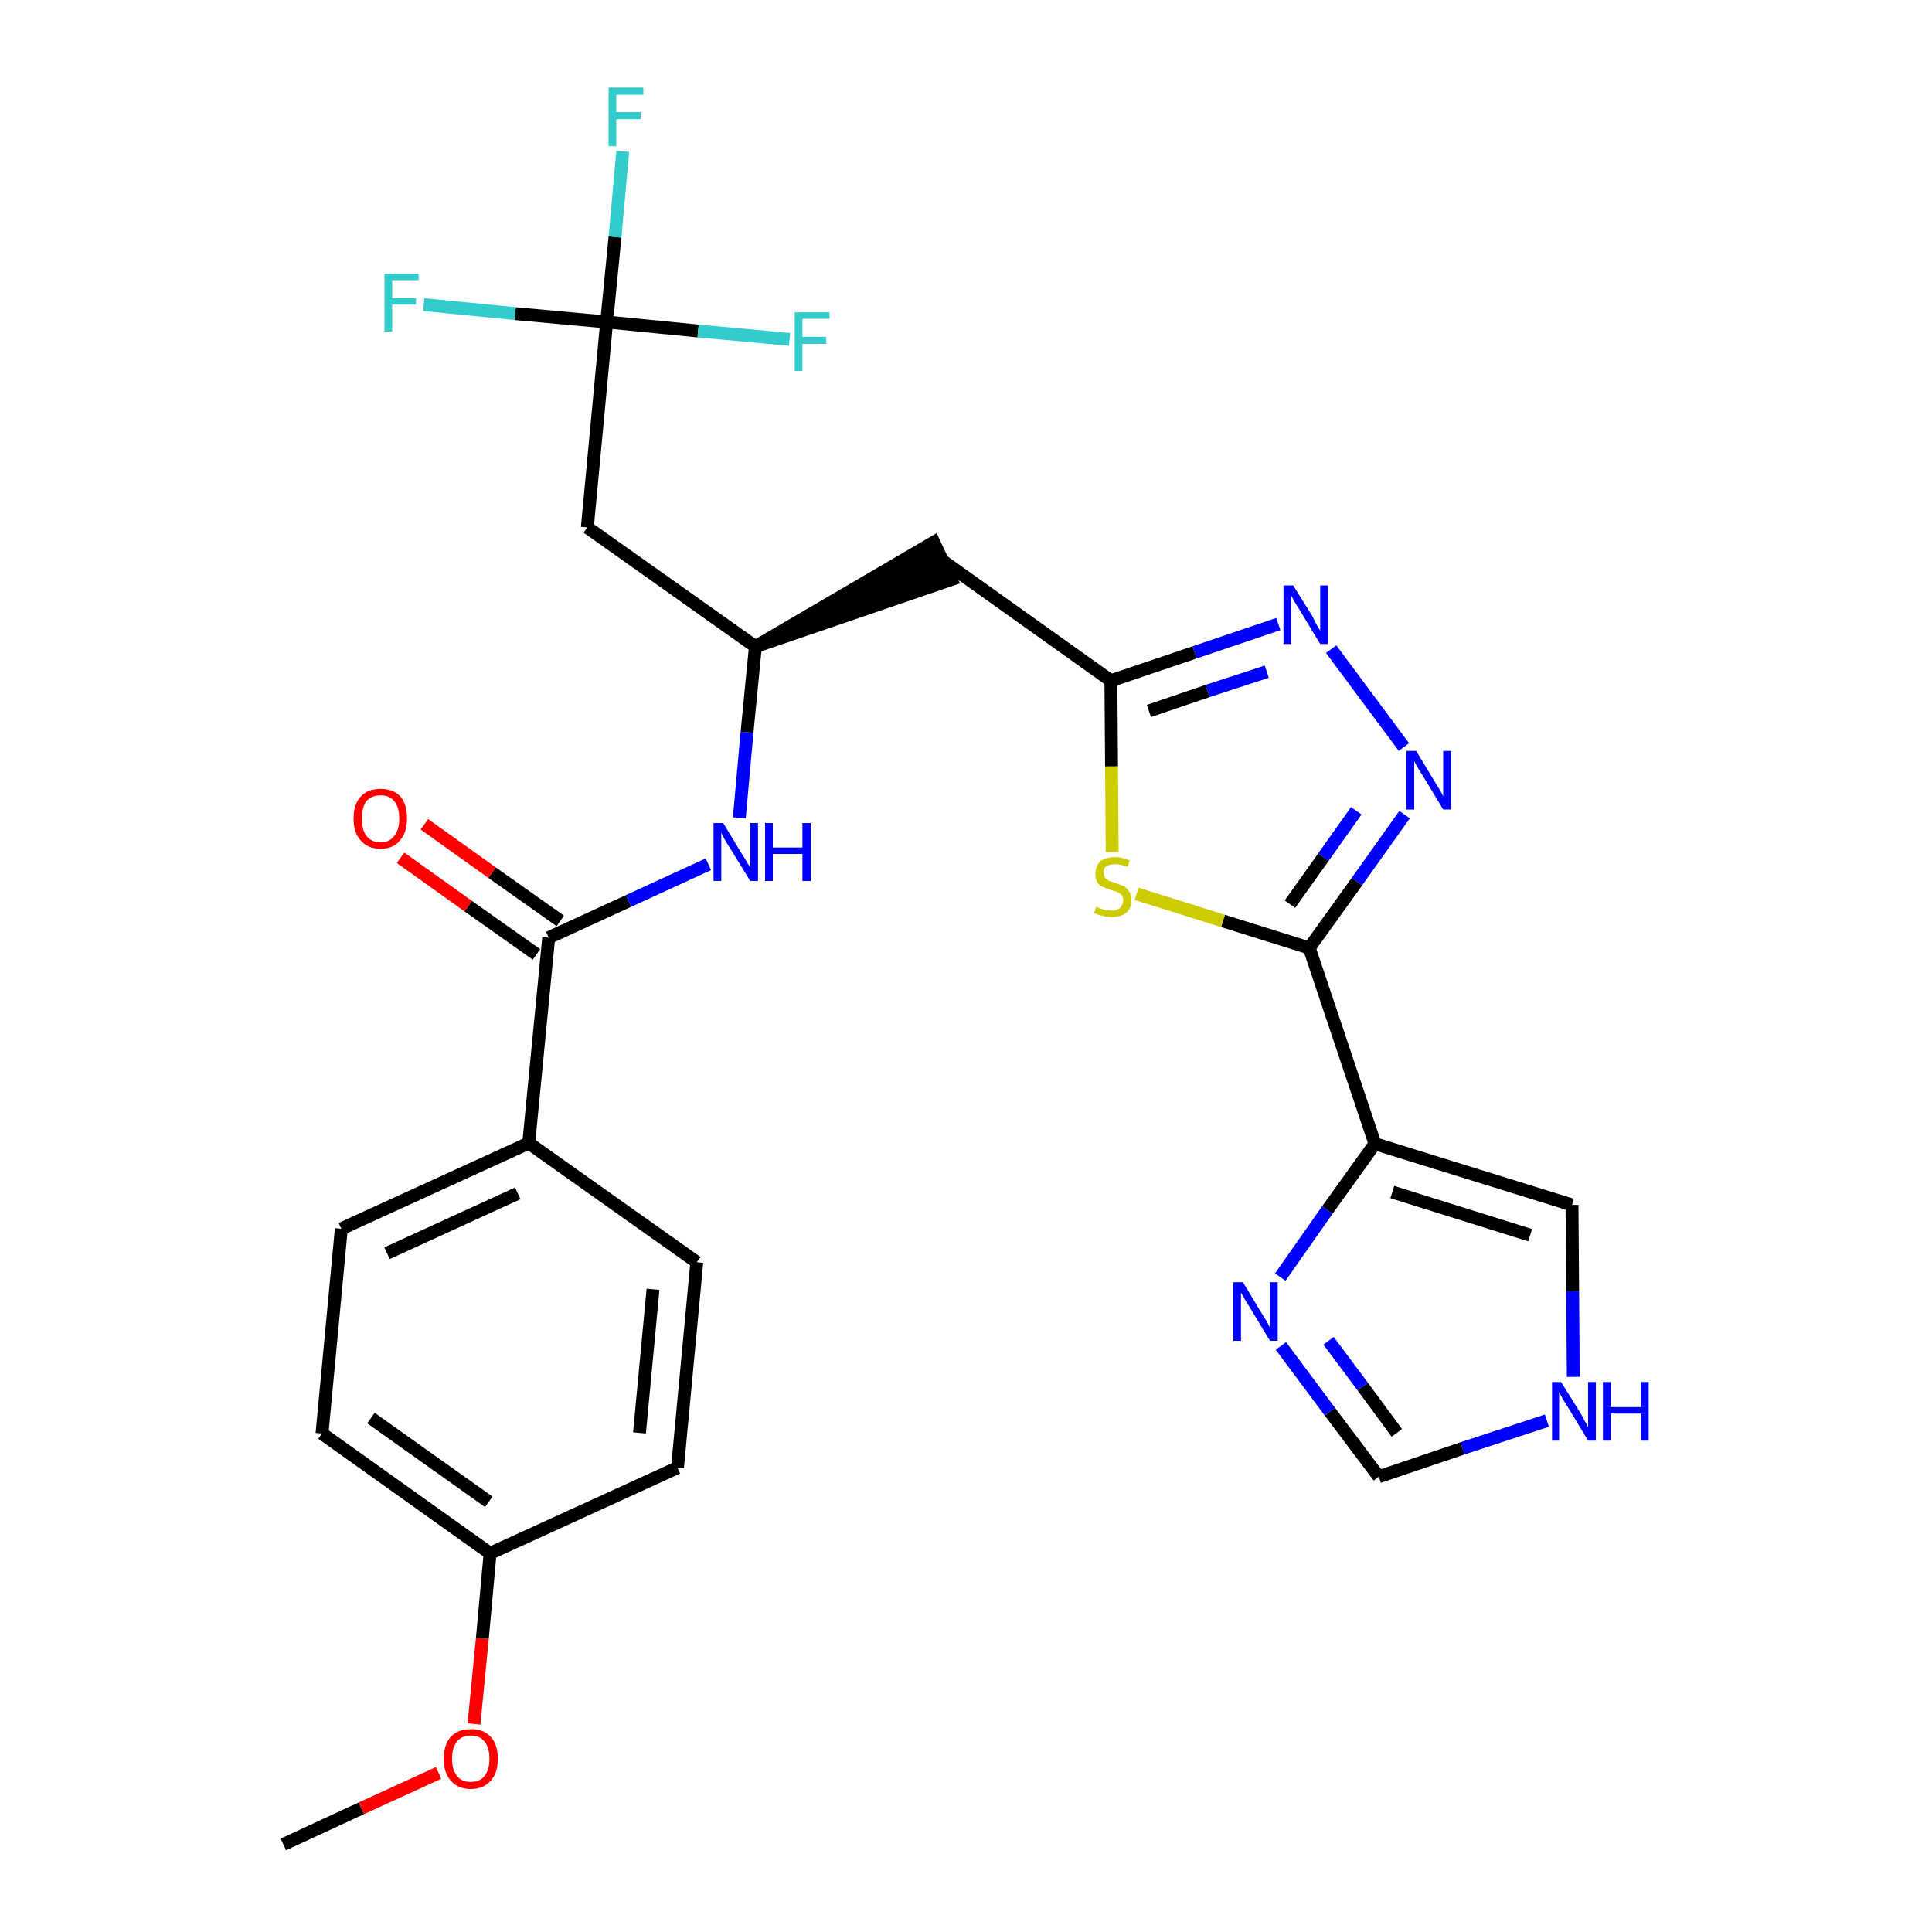 <?xml version='1.0' encoding='iso-8859-1'?>
<svg version='1.1' baseProfile='full'
              xmlns='http://www.w3.org/2000/svg'
                      xmlns:rdkit='http://www.rdkit.org/xml'
                      xmlns:xlink='http://www.w3.org/1999/xlink'
                  xml:space='preserve'
width='300px' height='300px' viewBox='0 0 300 300'>
<!-- END OF HEADER -->
<path class='bond-0 atom-0 atom-1' d='M 44.0,286.4 L 56.1,280.8' style='fill:none;fill-rule:evenodd;stroke:#000000;stroke-width:2.0px;stroke-linecap:butt;stroke-linejoin:miter;stroke-opacity:1' />
<path class='bond-0 atom-0 atom-1' d='M 56.1,280.8 L 68.1,275.3' style='fill:none;fill-rule:evenodd;stroke:#FF0000;stroke-width:2.0px;stroke-linecap:butt;stroke-linejoin:miter;stroke-opacity:1' />
<path class='bond-1 atom-1 atom-2' d='M 73.6,267.7 L 74.9,254.4' style='fill:none;fill-rule:evenodd;stroke:#FF0000;stroke-width:2.0px;stroke-linecap:butt;stroke-linejoin:miter;stroke-opacity:1' />
<path class='bond-1 atom-1 atom-2' d='M 74.9,254.4 L 76.1,241.2' style='fill:none;fill-rule:evenodd;stroke:#000000;stroke-width:2.0px;stroke-linecap:butt;stroke-linejoin:miter;stroke-opacity:1' />
<path class='bond-2 atom-2 atom-3' d='M 76.1,241.2 L 50.0,222.6' style='fill:none;fill-rule:evenodd;stroke:#000000;stroke-width:2.0px;stroke-linecap:butt;stroke-linejoin:miter;stroke-opacity:1' />
<path class='bond-2 atom-2 atom-3' d='M 75.9,233.2 L 57.6,220.2' style='fill:none;fill-rule:evenodd;stroke:#000000;stroke-width:2.0px;stroke-linecap:butt;stroke-linejoin:miter;stroke-opacity:1' />
<path class='bond-27 atom-27 atom-2' d='M 105.2,227.9 L 76.1,241.2' style='fill:none;fill-rule:evenodd;stroke:#000000;stroke-width:2.0px;stroke-linecap:butt;stroke-linejoin:miter;stroke-opacity:1' />
<path class='bond-3 atom-3 atom-4' d='M 50.0,222.6 L 53.0,190.8' style='fill:none;fill-rule:evenodd;stroke:#000000;stroke-width:2.0px;stroke-linecap:butt;stroke-linejoin:miter;stroke-opacity:1' />
<path class='bond-4 atom-4 atom-5' d='M 53.0,190.8 L 82.1,177.5' style='fill:none;fill-rule:evenodd;stroke:#000000;stroke-width:2.0px;stroke-linecap:butt;stroke-linejoin:miter;stroke-opacity:1' />
<path class='bond-4 atom-4 atom-5' d='M 60.1,194.6 L 80.4,185.3' style='fill:none;fill-rule:evenodd;stroke:#000000;stroke-width:2.0px;stroke-linecap:butt;stroke-linejoin:miter;stroke-opacity:1' />
<path class='bond-5 atom-5 atom-6' d='M 82.1,177.5 L 85.2,145.6' style='fill:none;fill-rule:evenodd;stroke:#000000;stroke-width:2.0px;stroke-linecap:butt;stroke-linejoin:miter;stroke-opacity:1' />
<path class='bond-25 atom-5 atom-26' d='M 82.1,177.5 L 108.2,196.0' style='fill:none;fill-rule:evenodd;stroke:#000000;stroke-width:2.0px;stroke-linecap:butt;stroke-linejoin:miter;stroke-opacity:1' />
<path class='bond-6 atom-6 atom-7' d='M 87.0,143.0 L 76.4,135.5' style='fill:none;fill-rule:evenodd;stroke:#000000;stroke-width:2.0px;stroke-linecap:butt;stroke-linejoin:miter;stroke-opacity:1' />
<path class='bond-6 atom-6 atom-7' d='M 76.4,135.5 L 65.9,128.0' style='fill:none;fill-rule:evenodd;stroke:#FF0000;stroke-width:2.0px;stroke-linecap:butt;stroke-linejoin:miter;stroke-opacity:1' />
<path class='bond-6 atom-6 atom-7' d='M 83.3,148.2 L 72.7,140.7' style='fill:none;fill-rule:evenodd;stroke:#000000;stroke-width:2.0px;stroke-linecap:butt;stroke-linejoin:miter;stroke-opacity:1' />
<path class='bond-6 atom-6 atom-7' d='M 72.7,140.7 L 62.2,133.2' style='fill:none;fill-rule:evenodd;stroke:#FF0000;stroke-width:2.0px;stroke-linecap:butt;stroke-linejoin:miter;stroke-opacity:1' />
<path class='bond-7 atom-6 atom-8' d='M 85.2,145.6 L 97.6,139.9' style='fill:none;fill-rule:evenodd;stroke:#000000;stroke-width:2.0px;stroke-linecap:butt;stroke-linejoin:miter;stroke-opacity:1' />
<path class='bond-7 atom-6 atom-8' d='M 97.6,139.9 L 110.0,134.2' style='fill:none;fill-rule:evenodd;stroke:#0000FF;stroke-width:2.0px;stroke-linecap:butt;stroke-linejoin:miter;stroke-opacity:1' />
<path class='bond-8 atom-8 atom-9' d='M 114.8,127.0 L 116.0,113.7' style='fill:none;fill-rule:evenodd;stroke:#0000FF;stroke-width:2.0px;stroke-linecap:butt;stroke-linejoin:miter;stroke-opacity:1' />
<path class='bond-8 atom-8 atom-9' d='M 116.0,113.7 L 117.3,100.4' style='fill:none;fill-rule:evenodd;stroke:#000000;stroke-width:2.0px;stroke-linecap:butt;stroke-linejoin:miter;stroke-opacity:1' />
<path class='bond-9 atom-9 atom-10' d='M 117.3,100.4 L 147.7,90.0 L 145.0,84.2 Z' style='fill:#000000;fill-rule:evenodd;fill-opacity:1;stroke:#000000;stroke-width:2.0px;stroke-linecap:butt;stroke-linejoin:miter;stroke-opacity:1;' />
<path class='bond-20 atom-9 atom-21' d='M 117.3,100.4 L 91.2,81.9' style='fill:none;fill-rule:evenodd;stroke:#000000;stroke-width:2.0px;stroke-linecap:butt;stroke-linejoin:miter;stroke-opacity:1' />
<path class='bond-10 atom-10 atom-11' d='M 146.4,87.1 L 172.5,105.7' style='fill:none;fill-rule:evenodd;stroke:#000000;stroke-width:2.0px;stroke-linecap:butt;stroke-linejoin:miter;stroke-opacity:1' />
<path class='bond-11 atom-11 atom-12' d='M 172.5,105.7 L 185.5,101.3' style='fill:none;fill-rule:evenodd;stroke:#000000;stroke-width:2.0px;stroke-linecap:butt;stroke-linejoin:miter;stroke-opacity:1' />
<path class='bond-11 atom-11 atom-12' d='M 185.5,101.3 L 198.5,96.9' style='fill:none;fill-rule:evenodd;stroke:#0000FF;stroke-width:2.0px;stroke-linecap:butt;stroke-linejoin:miter;stroke-opacity:1' />
<path class='bond-11 atom-11 atom-12' d='M 178.4,110.4 L 187.5,107.3' style='fill:none;fill-rule:evenodd;stroke:#000000;stroke-width:2.0px;stroke-linecap:butt;stroke-linejoin:miter;stroke-opacity:1' />
<path class='bond-11 atom-11 atom-12' d='M 187.5,107.3 L 196.7,104.3' style='fill:none;fill-rule:evenodd;stroke:#0000FF;stroke-width:2.0px;stroke-linecap:butt;stroke-linejoin:miter;stroke-opacity:1' />
<path class='bond-28 atom-20 atom-11' d='M 172.7,132.3 L 172.6,119.0' style='fill:none;fill-rule:evenodd;stroke:#CCCC00;stroke-width:2.0px;stroke-linecap:butt;stroke-linejoin:miter;stroke-opacity:1' />
<path class='bond-28 atom-20 atom-11' d='M 172.6,119.0 L 172.5,105.7' style='fill:none;fill-rule:evenodd;stroke:#000000;stroke-width:2.0px;stroke-linecap:butt;stroke-linejoin:miter;stroke-opacity:1' />
<path class='bond-12 atom-12 atom-13' d='M 206.7,100.8 L 218.0,116.0' style='fill:none;fill-rule:evenodd;stroke:#0000FF;stroke-width:2.0px;stroke-linecap:butt;stroke-linejoin:miter;stroke-opacity:1' />
<path class='bond-13 atom-13 atom-14' d='M 218.1,126.5 L 210.7,136.9' style='fill:none;fill-rule:evenodd;stroke:#0000FF;stroke-width:2.0px;stroke-linecap:butt;stroke-linejoin:miter;stroke-opacity:1' />
<path class='bond-13 atom-13 atom-14' d='M 210.7,136.9 L 203.3,147.2' style='fill:none;fill-rule:evenodd;stroke:#000000;stroke-width:2.0px;stroke-linecap:butt;stroke-linejoin:miter;stroke-opacity:1' />
<path class='bond-13 atom-13 atom-14' d='M 210.6,125.9 L 205.5,133.1' style='fill:none;fill-rule:evenodd;stroke:#0000FF;stroke-width:2.0px;stroke-linecap:butt;stroke-linejoin:miter;stroke-opacity:1' />
<path class='bond-13 atom-13 atom-14' d='M 205.5,133.1 L 200.3,140.4' style='fill:none;fill-rule:evenodd;stroke:#000000;stroke-width:2.0px;stroke-linecap:butt;stroke-linejoin:miter;stroke-opacity:1' />
<path class='bond-14 atom-14 atom-15' d='M 203.3,147.2 L 213.5,177.6' style='fill:none;fill-rule:evenodd;stroke:#000000;stroke-width:2.0px;stroke-linecap:butt;stroke-linejoin:miter;stroke-opacity:1' />
<path class='bond-19 atom-14 atom-20' d='M 203.3,147.2 L 189.9,143.0' style='fill:none;fill-rule:evenodd;stroke:#000000;stroke-width:2.0px;stroke-linecap:butt;stroke-linejoin:miter;stroke-opacity:1' />
<path class='bond-19 atom-14 atom-20' d='M 189.9,143.0 L 176.5,138.8' style='fill:none;fill-rule:evenodd;stroke:#CCCC00;stroke-width:2.0px;stroke-linecap:butt;stroke-linejoin:miter;stroke-opacity:1' />
<path class='bond-15 atom-15 atom-16' d='M 213.5,177.6 L 244.1,187.1' style='fill:none;fill-rule:evenodd;stroke:#000000;stroke-width:2.0px;stroke-linecap:butt;stroke-linejoin:miter;stroke-opacity:1' />
<path class='bond-15 atom-15 atom-16' d='M 216.2,185.1 L 237.6,191.8' style='fill:none;fill-rule:evenodd;stroke:#000000;stroke-width:2.0px;stroke-linecap:butt;stroke-linejoin:miter;stroke-opacity:1' />
<path class='bond-29 atom-19 atom-15' d='M 198.8,198.3 L 206.1,187.9' style='fill:none;fill-rule:evenodd;stroke:#0000FF;stroke-width:2.0px;stroke-linecap:butt;stroke-linejoin:miter;stroke-opacity:1' />
<path class='bond-29 atom-19 atom-15' d='M 206.1,187.9 L 213.5,177.6' style='fill:none;fill-rule:evenodd;stroke:#000000;stroke-width:2.0px;stroke-linecap:butt;stroke-linejoin:miter;stroke-opacity:1' />
<path class='bond-16 atom-16 atom-17' d='M 244.1,187.1 L 244.2,200.5' style='fill:none;fill-rule:evenodd;stroke:#000000;stroke-width:2.0px;stroke-linecap:butt;stroke-linejoin:miter;stroke-opacity:1' />
<path class='bond-16 atom-16 atom-17' d='M 244.2,200.5 L 244.3,213.8' style='fill:none;fill-rule:evenodd;stroke:#0000FF;stroke-width:2.0px;stroke-linecap:butt;stroke-linejoin:miter;stroke-opacity:1' />
<path class='bond-17 atom-17 atom-18' d='M 240.2,220.6 L 227.1,224.9' style='fill:none;fill-rule:evenodd;stroke:#0000FF;stroke-width:2.0px;stroke-linecap:butt;stroke-linejoin:miter;stroke-opacity:1' />
<path class='bond-17 atom-17 atom-18' d='M 227.1,224.9 L 214.1,229.3' style='fill:none;fill-rule:evenodd;stroke:#000000;stroke-width:2.0px;stroke-linecap:butt;stroke-linejoin:miter;stroke-opacity:1' />
<path class='bond-18 atom-18 atom-19' d='M 214.1,229.3 L 206.5,219.2' style='fill:none;fill-rule:evenodd;stroke:#000000;stroke-width:2.0px;stroke-linecap:butt;stroke-linejoin:miter;stroke-opacity:1' />
<path class='bond-18 atom-18 atom-19' d='M 206.5,219.2 L 198.9,209.0' style='fill:none;fill-rule:evenodd;stroke:#0000FF;stroke-width:2.0px;stroke-linecap:butt;stroke-linejoin:miter;stroke-opacity:1' />
<path class='bond-18 atom-18 atom-19' d='M 216.9,222.5 L 211.6,215.3' style='fill:none;fill-rule:evenodd;stroke:#000000;stroke-width:2.0px;stroke-linecap:butt;stroke-linejoin:miter;stroke-opacity:1' />
<path class='bond-18 atom-18 atom-19' d='M 211.6,215.3 L 206.3,208.2' style='fill:none;fill-rule:evenodd;stroke:#0000FF;stroke-width:2.0px;stroke-linecap:butt;stroke-linejoin:miter;stroke-opacity:1' />
<path class='bond-21 atom-21 atom-22' d='M 91.2,81.9 L 94.2,50.0' style='fill:none;fill-rule:evenodd;stroke:#000000;stroke-width:2.0px;stroke-linecap:butt;stroke-linejoin:miter;stroke-opacity:1' />
<path class='bond-22 atom-22 atom-23' d='M 94.2,50.0 L 95.5,36.8' style='fill:none;fill-rule:evenodd;stroke:#000000;stroke-width:2.0px;stroke-linecap:butt;stroke-linejoin:miter;stroke-opacity:1' />
<path class='bond-22 atom-22 atom-23' d='M 95.5,36.8 L 96.7,23.5' style='fill:none;fill-rule:evenodd;stroke:#33CCCC;stroke-width:2.0px;stroke-linecap:butt;stroke-linejoin:miter;stroke-opacity:1' />
<path class='bond-23 atom-22 atom-24' d='M 94.2,50.0 L 80.0,48.7' style='fill:none;fill-rule:evenodd;stroke:#000000;stroke-width:2.0px;stroke-linecap:butt;stroke-linejoin:miter;stroke-opacity:1' />
<path class='bond-23 atom-22 atom-24' d='M 80.0,48.7 L 65.8,47.3' style='fill:none;fill-rule:evenodd;stroke:#33CCCC;stroke-width:2.0px;stroke-linecap:butt;stroke-linejoin:miter;stroke-opacity:1' />
<path class='bond-24 atom-22 atom-25' d='M 94.2,50.0 L 108.4,51.4' style='fill:none;fill-rule:evenodd;stroke:#000000;stroke-width:2.0px;stroke-linecap:butt;stroke-linejoin:miter;stroke-opacity:1' />
<path class='bond-24 atom-22 atom-25' d='M 108.4,51.4 L 122.6,52.7' style='fill:none;fill-rule:evenodd;stroke:#33CCCC;stroke-width:2.0px;stroke-linecap:butt;stroke-linejoin:miter;stroke-opacity:1' />
<path class='bond-26 atom-26 atom-27' d='M 108.2,196.0 L 105.2,227.9' style='fill:none;fill-rule:evenodd;stroke:#000000;stroke-width:2.0px;stroke-linecap:butt;stroke-linejoin:miter;stroke-opacity:1' />
<path class='bond-26 atom-26 atom-27' d='M 101.4,200.2 L 99.3,222.5' style='fill:none;fill-rule:evenodd;stroke:#000000;stroke-width:2.0px;stroke-linecap:butt;stroke-linejoin:miter;stroke-opacity:1' />
<path  class='atom-1' d='M 68.9 273.1
Q 68.9 270.9, 70.0 269.7
Q 71.1 268.5, 73.1 268.5
Q 75.1 268.5, 76.2 269.7
Q 77.3 270.9, 77.3 273.1
Q 77.3 275.3, 76.2 276.5
Q 75.1 277.8, 73.1 277.8
Q 71.1 277.8, 70.0 276.5
Q 68.9 275.3, 68.9 273.1
M 73.1 276.7
Q 74.5 276.7, 75.2 275.8
Q 76.0 274.9, 76.0 273.1
Q 76.0 271.3, 75.2 270.4
Q 74.5 269.5, 73.1 269.5
Q 71.7 269.5, 71.0 270.4
Q 70.2 271.3, 70.2 273.1
Q 70.2 274.9, 71.0 275.8
Q 71.7 276.7, 73.1 276.7
' fill='#FF0000'/>
<path  class='atom-7' d='M 54.9 127.1
Q 54.9 124.9, 56.0 123.7
Q 57.1 122.5, 59.1 122.5
Q 61.1 122.5, 62.2 123.7
Q 63.2 124.9, 63.2 127.1
Q 63.2 129.3, 62.1 130.5
Q 61.1 131.8, 59.1 131.8
Q 57.1 131.8, 56.0 130.5
Q 54.9 129.3, 54.9 127.1
M 59.1 130.8
Q 60.5 130.8, 61.2 129.8
Q 62.0 128.9, 62.0 127.1
Q 62.0 125.3, 61.2 124.4
Q 60.5 123.5, 59.1 123.5
Q 57.7 123.5, 56.9 124.4
Q 56.2 125.3, 56.2 127.1
Q 56.2 128.9, 56.9 129.8
Q 57.7 130.8, 59.1 130.8
' fill='#FF0000'/>
<path  class='atom-8' d='M 112.3 127.8
L 115.2 132.6
Q 115.5 133.0, 116.0 133.9
Q 116.5 134.7, 116.5 134.8
L 116.5 127.8
L 117.7 127.8
L 117.7 136.8
L 116.5 136.8
L 113.3 131.6
Q 112.9 131.0, 112.5 130.3
Q 112.1 129.5, 112.0 129.3
L 112.0 136.8
L 110.8 136.8
L 110.8 127.8
L 112.3 127.8
' fill='#0000FF'/>
<path  class='atom-8' d='M 118.8 127.8
L 120.0 127.8
L 120.0 131.6
L 124.6 131.6
L 124.6 127.8
L 125.9 127.8
L 125.9 136.8
L 124.6 136.8
L 124.6 132.6
L 120.0 132.6
L 120.0 136.8
L 118.8 136.8
L 118.8 127.8
' fill='#0000FF'/>
<path  class='atom-12' d='M 200.8 90.9
L 203.8 95.7
Q 204.0 96.2, 204.5 97.1
Q 205.0 97.9, 205.0 98.0
L 205.0 90.9
L 206.2 90.9
L 206.2 100.0
L 205.0 100.0
L 201.8 94.7
Q 201.4 94.1, 201.0 93.4
Q 200.6 92.7, 200.5 92.5
L 200.5 100.0
L 199.3 100.0
L 199.3 90.9
L 200.8 90.9
' fill='#0000FF'/>
<path  class='atom-13' d='M 219.9 116.6
L 222.8 121.4
Q 223.1 121.9, 223.6 122.7
Q 224.1 123.6, 224.1 123.7
L 224.1 116.6
L 225.3 116.6
L 225.3 125.7
L 224.1 125.7
L 220.9 120.4
Q 220.5 119.8, 220.1 119.1
Q 219.7 118.4, 219.6 118.2
L 219.6 125.7
L 218.4 125.7
L 218.4 116.6
L 219.9 116.6
' fill='#0000FF'/>
<path  class='atom-17' d='M 242.4 214.6
L 245.4 219.4
Q 245.7 219.9, 246.1 220.7
Q 246.6 221.6, 246.6 221.6
L 246.6 214.6
L 247.8 214.6
L 247.8 223.7
L 246.6 223.7
L 243.4 218.4
Q 243.0 217.8, 242.6 217.1
Q 242.2 216.4, 242.1 216.2
L 242.1 223.7
L 241.0 223.7
L 241.0 214.6
L 242.4 214.6
' fill='#0000FF'/>
<path  class='atom-17' d='M 248.9 214.6
L 250.1 214.6
L 250.1 218.5
L 254.8 218.5
L 254.8 214.6
L 256.0 214.6
L 256.0 223.7
L 254.8 223.7
L 254.8 219.5
L 250.1 219.5
L 250.1 223.7
L 248.9 223.7
L 248.9 214.6
' fill='#0000FF'/>
<path  class='atom-19' d='M 193.0 199.1
L 195.9 203.9
Q 196.2 204.4, 196.7 205.2
Q 197.2 206.1, 197.2 206.2
L 197.2 199.1
L 198.4 199.1
L 198.4 208.2
L 197.2 208.2
L 194.0 202.9
Q 193.6 202.3, 193.2 201.6
Q 192.8 200.9, 192.7 200.7
L 192.7 208.2
L 191.5 208.2
L 191.5 199.1
L 193.0 199.1
' fill='#0000FF'/>
<path  class='atom-20' d='M 170.2 140.8
Q 170.3 140.8, 170.7 141.0
Q 171.2 141.2, 171.6 141.3
Q 172.1 141.4, 172.6 141.4
Q 173.4 141.4, 173.9 141.0
Q 174.4 140.5, 174.4 139.8
Q 174.4 139.3, 174.2 139.0
Q 173.9 138.7, 173.5 138.5
Q 173.2 138.4, 172.5 138.2
Q 171.7 137.9, 171.2 137.7
Q 170.7 137.5, 170.4 137.0
Q 170.1 136.5, 170.1 135.7
Q 170.1 134.5, 170.8 133.8
Q 171.6 133.1, 173.2 133.1
Q 174.2 133.1, 175.4 133.6
L 175.1 134.6
Q 174.0 134.2, 173.2 134.2
Q 172.3 134.2, 171.8 134.5
Q 171.3 134.9, 171.4 135.5
Q 171.4 136.0, 171.6 136.3
Q 171.9 136.6, 172.2 136.8
Q 172.6 136.9, 173.2 137.1
Q 174.0 137.4, 174.5 137.6
Q 175.0 137.9, 175.3 138.4
Q 175.7 138.9, 175.7 139.8
Q 175.7 141.1, 174.8 141.8
Q 174.0 142.4, 172.6 142.4
Q 171.8 142.4, 171.2 142.2
Q 170.6 142.1, 169.9 141.8
L 170.2 140.8
' fill='#CCCC00'/>
<path  class='atom-23' d='M 94.5 13.6
L 99.9 13.6
L 99.9 14.7
L 95.7 14.7
L 95.7 17.4
L 99.5 17.4
L 99.5 18.5
L 95.7 18.5
L 95.7 22.7
L 94.5 22.7
L 94.5 13.6
' fill='#33CCCC'/>
<path  class='atom-24' d='M 59.7 42.5
L 65.0 42.5
L 65.0 43.5
L 60.9 43.5
L 60.9 46.3
L 64.6 46.3
L 64.6 47.3
L 60.9 47.3
L 60.9 51.5
L 59.7 51.5
L 59.7 42.5
' fill='#33CCCC'/>
<path  class='atom-25' d='M 123.4 48.5
L 128.8 48.5
L 128.8 49.5
L 124.6 49.5
L 124.6 52.3
L 128.3 52.3
L 128.3 53.4
L 124.6 53.4
L 124.6 57.6
L 123.4 57.6
L 123.4 48.5
' fill='#33CCCC'/>
</svg>
